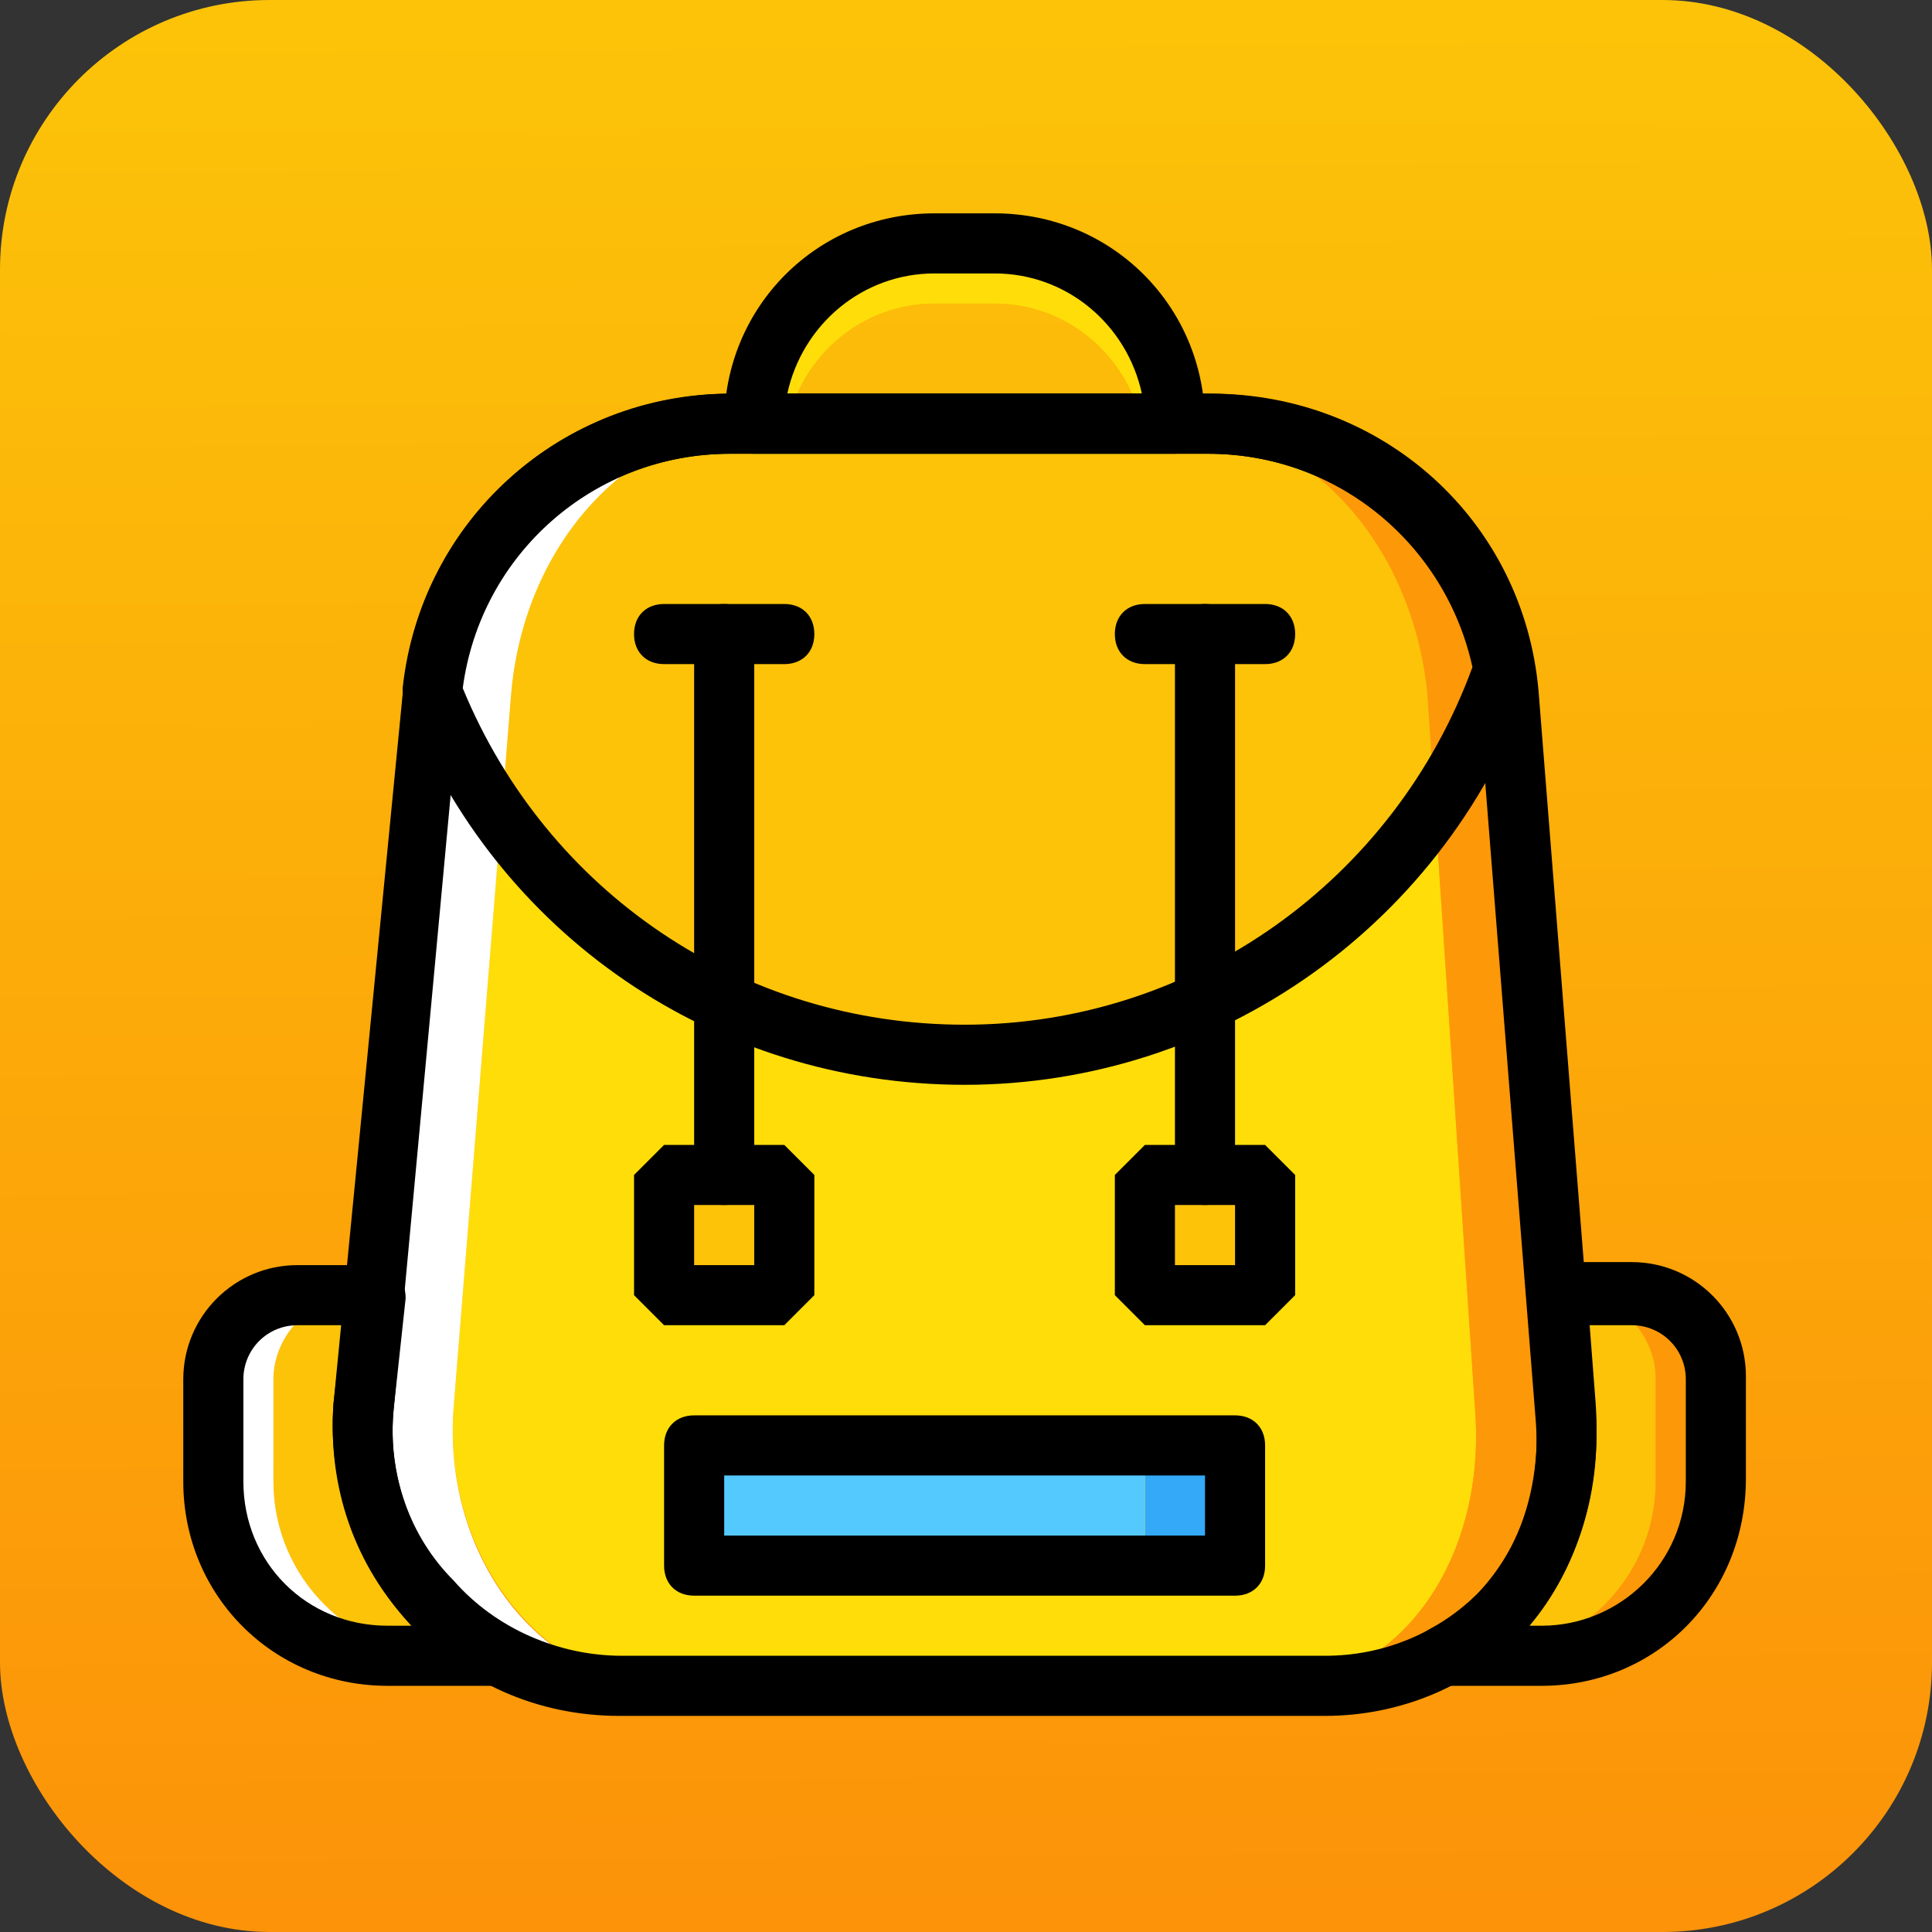<?xml version="1.0" encoding="UTF-8" standalone="no"?>
<!-- Created with Inkscape (http://www.inkscape.org/) -->

<svg
   xmlns:dc="http://purl.org/dc/elements/1.1/"
   xmlns:cc="http://creativecommons.org/ns#"
   xmlns:rdf="http://www.w3.org/1999/02/22-rdf-syntax-ns#"
   xmlns:svg="http://www.w3.org/2000/svg"
   xmlns="http://www.w3.org/2000/svg"
   xmlns:xlink="http://www.w3.org/1999/xlink"
   xmlns:sodipodi="http://sodipodi.sourceforge.net/DTD/sodipodi-0.dtd"
   xmlns:inkscape="http://www.inkscape.org/namespaces/inkscape"
   width="512"
   height="512"
   viewBox="0 0 135.467 135.467"
   version="1.1"
   id="svg8"
   inkscape:version="0.92.5 (2060ec1f9f, 2020-04-08)"
   sodipodi:docname="icon.svg"
   inkscape:export-filename="/home/josep/icon.png"
   inkscape:export-xdpi="192.00002"
   inkscape:export-ydpi="192.00002">
  <rect x="0" y="0" width="135.467" height="135.467" fill="#333333" stroke="none"/>
  <defs
     id="defs2">
    <linearGradient
       id="linearGradient4687"
       inkscape:collect="always">
      <stop
         id="stop4691"
         offset="0"
         style="stop-color:#fcc309;stop-opacity:1;" />
      <stop
         id="stop4693"
         offset="1"
         style="stop-color:#fc9309;stop-opacity:1" />
    </linearGradient>
    <linearGradient
       inkscape:collect="always"
       xlink:href="#linearGradient4687"
       id="linearGradient4689"
       x1="69.548"
       y1="163.499"
       x2="70.455"
       y2="295.79"
       gradientUnits="userSpaceOnUse" />
  </defs>
  <sodipodi:namedview
     id="base"
     pagecolor="#ffffff"
     bordercolor="#666666"
     borderopacity="1.0"
     inkscape:pageopacity="0.0"
     inkscape:pageshadow="2"
     inkscape:zoom="0.35"
     inkscape:cx="-225.71429"
     inkscape:cy="560"
     inkscape:document-units="mm"
     inkscape:current-layer="layer1"
     showgrid="false"
     units="px"
     inkscape:window-width="1920"
     inkscape:window-height="1018"
     inkscape:window-x="0"
     inkscape:window-y="28"
     inkscape:window-maximized="1" />
  <g
     inkscape:label="Capa 1"
     inkscape:groupmode="layer"
     id="layer1"
     transform="translate(0,-161.533)">
    <rect
       id="rect29"
       width="135.467"
       height="135.467"
       x="0"
       y="161.533"
       style="stroke-width:0.268;fill:url(#linearGradient4689);fill-opacity:1"
       ry="18.899" />
    <g
       id="g173"
       transform="matrix(0.214,0,0,0.214,12.851,174.385)">
      <g
         id="g89"
         transform="translate(1,1)">
	<g
   id="g35">
		<path
   id="path31"
   d="M 323.923,97.462 H 186.077 c -5.908,0 -9.846,-3.938 -9.846,-9.846 0,-38.4 30.523,-68.923 68.923,-68.923 h 19.692 c 38.4,0 68.923,30.523 68.923,68.923 0,5.907 -3.938,9.846 -9.846,9.846 z M 196.908,77.769 H 313.093 C 308.17,55.123 288.478,38.384 264.847,38.384 h -19.692 c -23.632,10e-4 -43.324,16.739 -48.247,39.385 z"
   style="fill:#ffdd09"
   inkscape:connector-curvature="0" />

		<path
   id="path33"
   d="M 355.431,491.308 H 158.508 c -41.354,0 -74.831,-42.338 -70.892,-91.569 L 106.324,167.37 c 4.923,-51.2 40.369,-89.6 83.692,-89.6 h 132.923 c 43.323,0 78.769,38.4 83.692,88.615 l 15.754,236.308 c 2.953,48.246 -25.6,88.615 -66.954,88.615"
   style="fill:#ffdd09"
   inkscape:connector-curvature="0" />

	</g>

	<g
   id="g41">
		<path
   id="path37"
   d="m 80.723,165.4 c 27.569,69.908 94.523,119.138 174.277,119.138 81.723,0 151.631,-53.169 176.246,-126.031 C 423.369,112.23 383,77.769 334.754,77.769 H 178.2 c -50.215,0 -91.569,37.416 -97.477,87.631"
   style="fill:#fcc309"
   inkscape:connector-curvature="0" />

		<path
   id="path39"
   d="m 432.231,399.738 -3.938,-36.431 h 25.6 c 15.754,0 27.569,12.8 27.569,27.569 v 33.477 c 0,31.508 -25.6,57.108 -57.108,57.108 h -36.431 c 28.554,-15.753 47.262,-47.261 44.308,-81.723"
   style="fill:#fcc309"
   inkscape:connector-curvature="0" />

	</g>

	<path
   id="path43"
   d="m 481.462,424.354 v -33.477 c 0,-15.754 -12.8,-27.569 -27.569,-27.569 h 19.692 c 15.754,0 27.569,12.8 27.569,27.569 v 33.477 c 0,31.508 -25.6,57.108 -57.108,57.108 h -19.692 c 31.508,0 57.108,-25.6 57.108,-57.108"
   style="fill:#fd9808"
   inkscape:connector-curvature="0" />

	<path
   id="path45"
   d="m 77.769,399.738 3.938,-36.431 h -25.6 c -14.769,0 -27.569,12.8 -27.569,27.569 v 33.477 c 0,31.508 25.6,57.108 57.108,57.108 h 36.431 C 93.523,465.708 74.815,434.2 77.769,399.738"
   style="fill:#fcc309"
   inkscape:connector-curvature="0" />

	<g
   id="g51">
		<path
   id="path47"
   d="m 28.538,424.354 v -33.477 c 0,-14.769 12.8,-27.569 27.569,-27.569 H 36.415 c -14.769,0 -27.569,12.8 -27.569,27.569 v 33.477 c 0,31.508 25.6,57.108 57.108,57.108 h 19.692 c -31.508,0 -57.108,-25.6 -57.108,-57.108"
   style="fill:#ffffff"
   inkscape:connector-curvature="0" />

		<path
   id="path49"
   d="m 87.615,399.738 18.708,-232.369 c 3.938,-51.2 40.369,-89.6 83.692,-89.6 H 178.2 c -51.2,0 -93.538,38.4 -98.462,89.6 L 58.077,399.738 c -4.923,49.231 34.462,91.569 83.692,91.569 h 16.738 c -42.338,10e-4 -74.83,-42.338 -70.892,-91.569"
   style="fill:#ffffff"
   inkscape:connector-curvature="0" />

	</g>

	<path
   id="path53"
   d="M 451.923,402.692 432.231,166.384 C 427.308,116.169 384.969,77.769 334.754,77.769 h -11.815 c 43.323,0 78.769,38.4 83.692,88.615 l 15.754,236.308 c 2.954,48.246 -25.6,88.615 -66.954,88.615 h 17.723 c 48.246,10e-4 81.723,-40.368 78.769,-88.615"
   style="fill:#fd9808"
   inkscape:connector-curvature="0" />

	<path
   id="path55"
   d="m 314.077,451.923 h 29.538 v -39.385 h -29.538 z"
   style="fill:#33a9f8"
   inkscape:connector-curvature="0" />

	<path
   id="path57"
   d="M 166.385,451.923 H 314.077 V 412.538 H 166.385 Z"
   style="fill:#54c9fd"
   inkscape:connector-curvature="0" />

	<g
   id="g63">
		<path
   id="path59"
   d="m 156.538,363.308 h 39.385 v -39.385 h -39.385 z"
   style="fill:#fcc309"
   inkscape:connector-curvature="0" />

		<path
   id="path61"
   d="m 314.077,363.308 h 39.385 v -39.385 h -39.385 z"
   style="fill:#fcc309"
   inkscape:connector-curvature="0" />

	</g>

	<path
   id="path65"
   d="M 373.154,501.154 H 141.769 c -26.585,0 -51.2,-10.831 -68.923,-30.523 C 55.123,450.939 46.261,424.354 48.231,398.754 L 70.877,166.385 c 4.923,-56.123 51.2,-98.462 108.308,-98.462 h 156.554 c 56.123,0 102.4,41.354 107.323,97.477 l 18.708,236.308 c 1.969,27.569 -6.892,53.169 -23.631,71.877 -16.739,17.723 -40.37,27.569 -64.985,27.569 z M 178.2,87.615 c -46.277,0 -83.692,34.462 -88.615,79.754 L 67.923,400.723 c -1.969,20.677 4.923,41.354 19.692,56.123 13.785,15.754 34.462,24.615 55.138,24.615 h 230.4 c 19.692,0 37.415,-7.877 50.215,-20.677 13.785,-14.769 20.677,-34.462 18.708,-57.108 L 423.368,167.368 C 418.445,122.076 381.03,87.614 334.753,87.614 Z"
   inkscape:connector-curvature="0" />

	<path
   id="path67"
   d="M 323.923,87.615 H 186.077 c -5.908,0 -9.846,-3.938 -9.846,-9.846 0,-38.4 30.523,-68.923 68.923,-68.923 h 19.692 c 38.4,0 68.923,30.523 68.923,68.923 0,5.908 -3.938,9.846 -9.846,9.846 z M 196.908,67.923 H 313.093 C 308.17,45.277 288.478,28.538 264.847,28.538 h -19.692 c -23.632,0 -43.324,16.739 -48.247,39.385 z"
   inkscape:connector-curvature="0" />

	<path
   id="path69"
   d="m 255,294.385 c -81.723,0 -153.6,-49.231 -183.138,-125.046 -0.985,-1.969 -0.985,-2.954 -0.985,-4.923 5.908,-55.138 52.185,-96.492 107.323,-96.492 h 156.554 c 52.185,0 97.477,37.415 106.338,88.615 0,1.969 0,2.954 0,4.923 C 413.523,241.215 338.692,294.385 255,294.385 Z M 90.569,164.415 c 27.569,66.954 91.569,110.277 164.431,110.277 74.831,0 140.8,-47.262 166.4,-117.169 -8.862,-40.369 -44.308,-69.908 -86.646,-69.908 H 178.2 c -44.308,0 -81.723,32.493 -87.631,76.8 z"
   inkscape:connector-curvature="0" />

	<path
   id="path71"
   d="m 176.231,333.769 c -5.908,0 -9.846,-3.938 -9.846,-9.846 V 146.692 c 0,-5.908 3.938,-9.846 9.846,-9.846 5.908,0 9.846,3.938 9.846,9.846 v 177.231 c 0,5.908 -3.939,9.846 -9.846,9.846 z"
   inkscape:connector-curvature="0" />

	<path
   id="path73"
   d="m 333.769,333.769 c -5.908,0 -9.846,-3.938 -9.846,-9.846 V 146.692 c 0,-5.908 3.938,-9.846 9.846,-9.846 5.908,0 9.846,3.938 9.846,9.846 v 177.231 c 0,5.908 -3.938,9.846 -9.846,9.846 z"
   inkscape:connector-curvature="0" />

	<path
   id="path75"
   d="m 195.923,156.538 h -39.385 c -5.908,0 -9.846,-3.938 -9.846,-9.846 0,-5.908 3.938,-9.846 9.846,-9.846 h 39.385 c 5.908,0 9.846,3.938 9.846,9.846 0,5.908 -3.938,9.846 -9.846,9.846 z"
   inkscape:connector-curvature="0" />

	<path
   id="path77"
   d="m 353.462,156.538 h -39.385 c -5.908,0 -9.846,-3.938 -9.846,-9.846 0,-5.908 3.938,-9.846 9.846,-9.846 h 39.385 c 5.908,0 9.846,3.938 9.846,9.846 0,5.908 -3.939,9.846 -9.846,9.846 z"
   inkscape:connector-curvature="0" />

	<path
   id="path79"
   d="m 343.615,461.769 h -177.23 c -5.908,0 -9.846,-3.938 -9.846,-9.846 v -39.385 c 0,-5.908 3.938,-9.846 9.846,-9.846 h 177.231 c 5.908,0 9.846,3.938 9.846,9.846 v 39.385 c 0,5.908 -3.939,9.846 -9.847,9.846 z M 176.231,442.077 H 333.769 V 422.385 H 176.231 Z"
   inkscape:connector-curvature="0" />

	<path
   id="path81"
   d="M 102.385,491.308 H 65.954 C 28.538,491.308 -1,461.769 -1,424.354 V 390.877 C -1,370.2 15.738,353.462 36.415,353.462 h 25.6 c 2.954,0 5.908,0.985 6.892,2.954 1.969,1.969 2.954,4.923 2.954,7.877 l -3.938,36.431 c -2.954,29.538 12.8,58.092 39.385,72.862 3.938,1.969 5.908,6.892 4.923,10.831 -0.985,3.937 -4.923,6.891 -9.846,6.891 z M 36.415,373.154 c -9.846,0 -17.723,7.877 -17.723,17.723 v 33.477 c 0,26.585 20.677,47.262 47.262,47.262 h 7.877 C 55.123,451.924 46.262,426.324 48.231,398.754 v 0 l 2.954,-25.6 z"
   inkscape:connector-curvature="0" />

	<path
   id="path83"
   d="m 444.046,491.308 h -31.508 c -4.923,0 -8.862,-2.954 -9.846,-7.877 -0.985,-3.938 0.985,-8.862 4.923,-10.831 24.615,-12.8 37.415,-40.369 34.462,-72.862 v 0 l -2.954,-36.431 c 0,-2.954 0.985,-5.908 2.954,-7.877 1.969,-1.969 4.923,-2.954 6.892,-2.954 h 24.615 c 20.677,0 37.415,16.738 37.415,37.415 v 33.477 c 10e-4,38.401 -29.537,67.94 -66.953,67.94 z m -3.938,-19.693 h 3.938 c 25.6,0 47.262,-20.677 47.262,-47.262 v -33.477 c 0,-9.846 -7.877,-17.723 -17.723,-17.723 H 459.8 l 1.969,25.6 c 1.969,28.555 -5.907,54.155 -21.661,72.862 z"
   inkscape:connector-curvature="0" />

	<path
   id="path85"
   d="m 195.923,373.154 h -39.385 l -9.846,-9.846 v -39.385 l 9.846,-9.846 h 39.385 l 9.846,9.846 v 39.385 z m -29.538,-19.692 h 19.692 V 333.77 h -19.692 z"
   inkscape:connector-curvature="0" />

	<path
   id="path87"
   d="m 353.462,373.154 h -39.385 l -9.846,-9.846 v -39.385 l 9.846,-9.846 h 39.385 l 9.846,9.846 v 39.385 z m -29.539,-19.692 h 19.692 V 333.77 h -19.692 z"
   inkscape:connector-curvature="0" />

</g>
      <g
         id="g91">
</g>
      <g
         id="g93">
</g>
      <g
         id="g95">
</g>
      <g
         id="g97">
</g>
      <g
         id="g99">
</g>
      <g
         id="g101">
</g>
      <g
         id="g103">
</g>
      <g
         id="g105">
</g>
      <g
         id="g107">
</g>
      <g
         id="g109">
</g>
      <g
         id="g111">
</g>
      <g
         id="g113">
</g>
      <g
         id="g115">
</g>
      <g
         id="g117">
</g>
      <g
         id="g119">
</g>
    </g>
  </g>
</svg>
